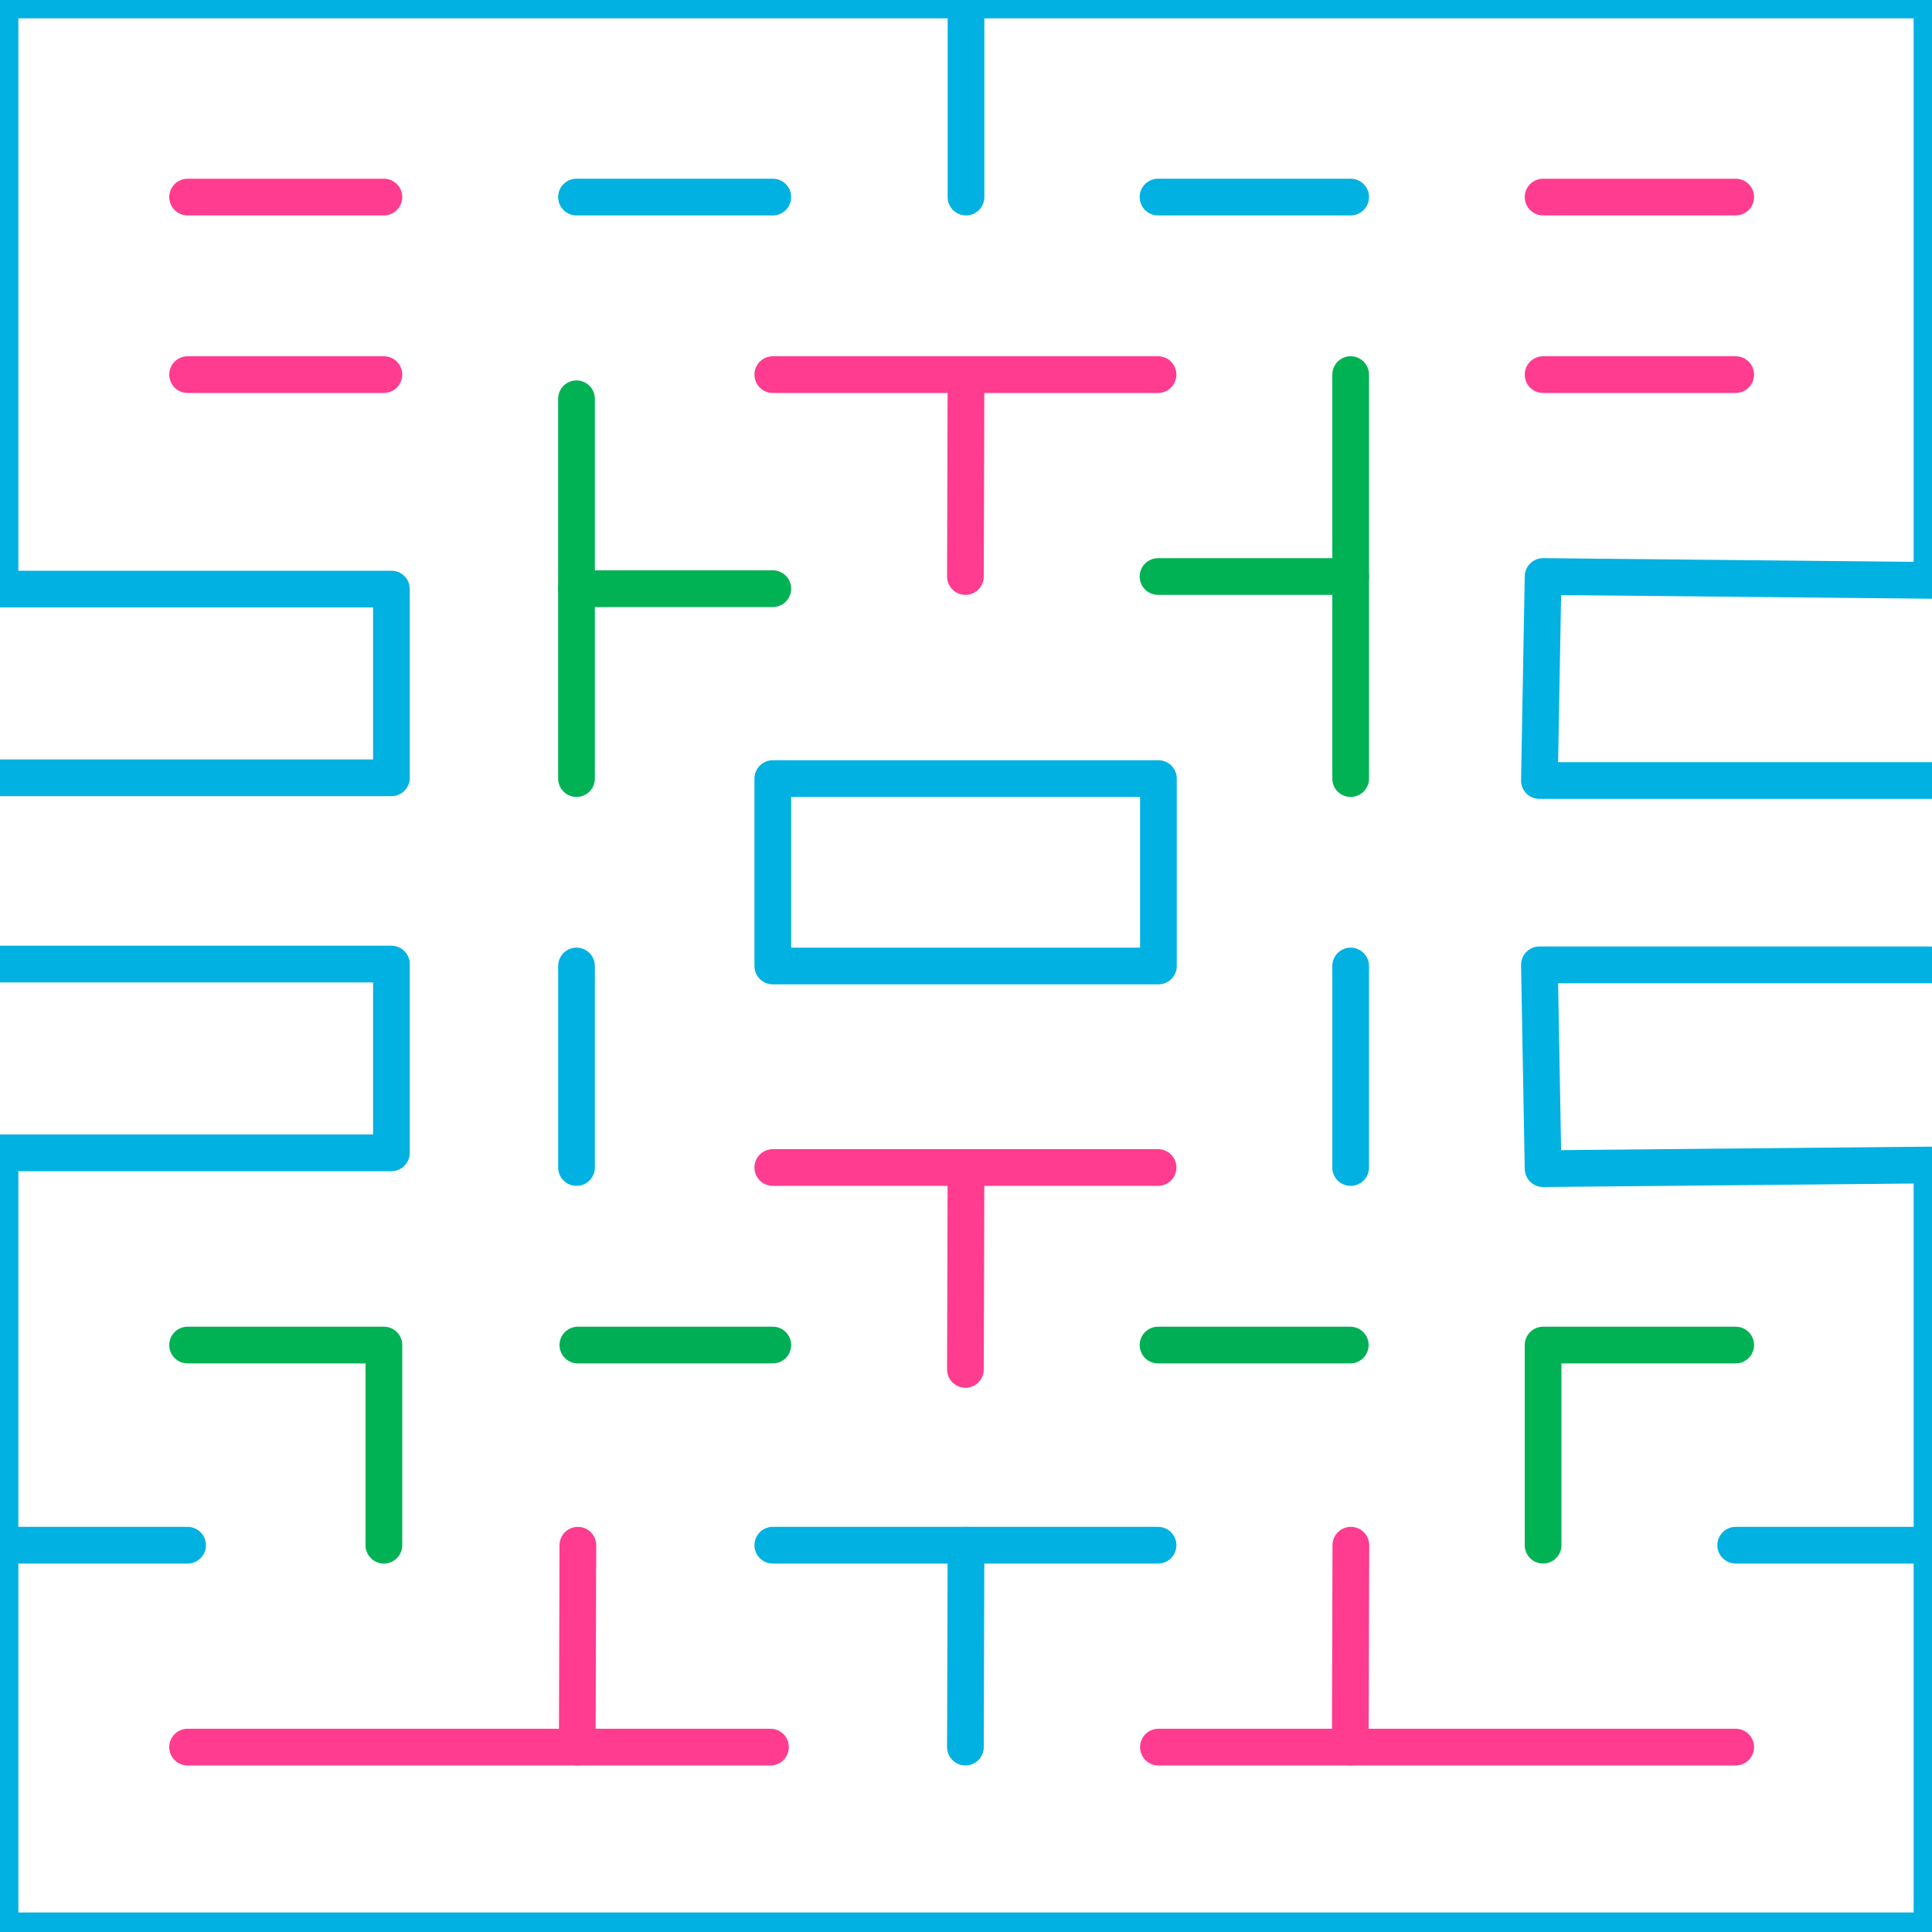 <?xml version="1.0" encoding="utf-8"?>
<!-- Generator: Adobe Illustrator 23.1.1, SVG Export Plug-In . SVG Version: 6.00 Build 0)  -->
<svg version="1.1" id="Calque_1" xmlns="http://www.w3.org/2000/svg" xmlns:xlink="http://www.w3.org/1999/xlink" x="0px" y="0px"
	 viewBox="0 0 1000 1000" style="enable-background:new 0 0 1000 1000;" xml:space="preserve">
<style type="text/css">
	.st0{fill:none;stroke:#00B1E1;stroke-width:19;stroke-linecap:round;stroke-linejoin:round;stroke-miterlimit:10;}
	.st1{fill:none;stroke:#FF3C8F;stroke-width:19;stroke-linecap:round;stroke-linejoin:round;stroke-miterlimit:10;}
	.st2{fill:none;stroke:#00B253;stroke-width:19;stroke-linecap:round;stroke-linejoin:round;stroke-miterlimit:10;}
	.st3{fill:none;stroke:#00AE55;stroke-width:19;stroke-linecap:round;stroke-linejoin:round;stroke-miterlimit:10;}
</style>
<polyline class="st0" points="0,402.6 202.6,402.6 202.6,304.9 0,304.9 0,0 1000,0 1000,300.4 798.7,298.4 796.8,404 1000,404 "/>
<polyline class="st0" points="0,499 202.6,499 202.6,596.7 0,596.7 0,999.4 1000,999.4 1000,603 798.7,604.9 796.8,499.4 
	1000,499.4 "/>
<line class="st0" x1="500" y1="0" x2="500" y2="102"/>
<line class="st1" x1="97.1" y1="102" x2="198.7" y2="102"/>
<line class="st0" x1="298.4" y1="102" x2="400" y2="102"/>
<line class="st0" x1="599.4" y1="102" x2="699.1" y2="102"/>
<line class="st1" x1="798.7" y1="102" x2="898.4" y2="102"/>
<polyline class="st2" points="298.4,206.4 298.4,304.7 298.4,403 "/>
<line class="st2" x1="400" y1="304.7" x2="298.4" y2="304.7"/>
<line class="st1" x1="97.1" y1="193.9" x2="198.7" y2="193.9"/>
<line class="st1" x1="798.7" y1="193.9" x2="898.4" y2="193.9"/>
<line class="st2" x1="699.1" y1="193.9" x2="699.1" y2="403"/>
<line class="st2" x1="599.4" y1="298.4" x2="699.1" y2="298.4"/>
<line class="st1" x1="400" y1="193.9" x2="599.4" y2="193.9"/>
<line class="st1" x1="499.7" y1="298.4" x2="500" y2="193.9"/>
<line class="st1" x1="400" y1="604.3" x2="599.4" y2="604.3"/>
<line class="st1" x1="499.7" y1="708.8" x2="500" y2="604.3"/>
<line class="st0" x1="400" y1="799.8" x2="599.4" y2="799.8"/>
<line class="st0" x1="499.7" y1="904.3" x2="500" y2="799.8"/>
<line class="st1" x1="398.8" y1="904.3" x2="97.1" y2="904.3"/>
<line class="st1" x1="299.1" y1="799.8" x2="298.8" y2="904.3"/>
<line class="st1" x1="898.4" y1="904.3" x2="599.6" y2="904.3"/>
<line class="st1" x1="699.2" y1="799.8" x2="698.9" y2="904.3"/>
<polygon class="st0" points="400,403 462.7,403 599.6,403 599.6,500 400,500 "/>
<line class="st0" x1="298.4" y1="500" x2="298.4" y2="604.3"/>
<line class="st0" x1="699.1" y1="500" x2="699.1" y2="604.3"/>
<line class="st0" x1="97.1" y1="799.8" x2="0" y2="799.8"/>
<line class="st0" x1="898.4" y1="799.8" x2="1000" y2="799.8"/>
<polyline class="st2" points="898.4,696.2 798.7,696.2 798.7,799.8 "/>
<line class="st3" x1="599.4" y1="696.2" x2="698.9" y2="696.2"/>
<polyline class="st2" points="97.1,696.2 198.7,696.2 198.7,799.8 "/>
<line class="st3" x1="299.1" y1="696.2" x2="400" y2="696.2"/>
</svg>
